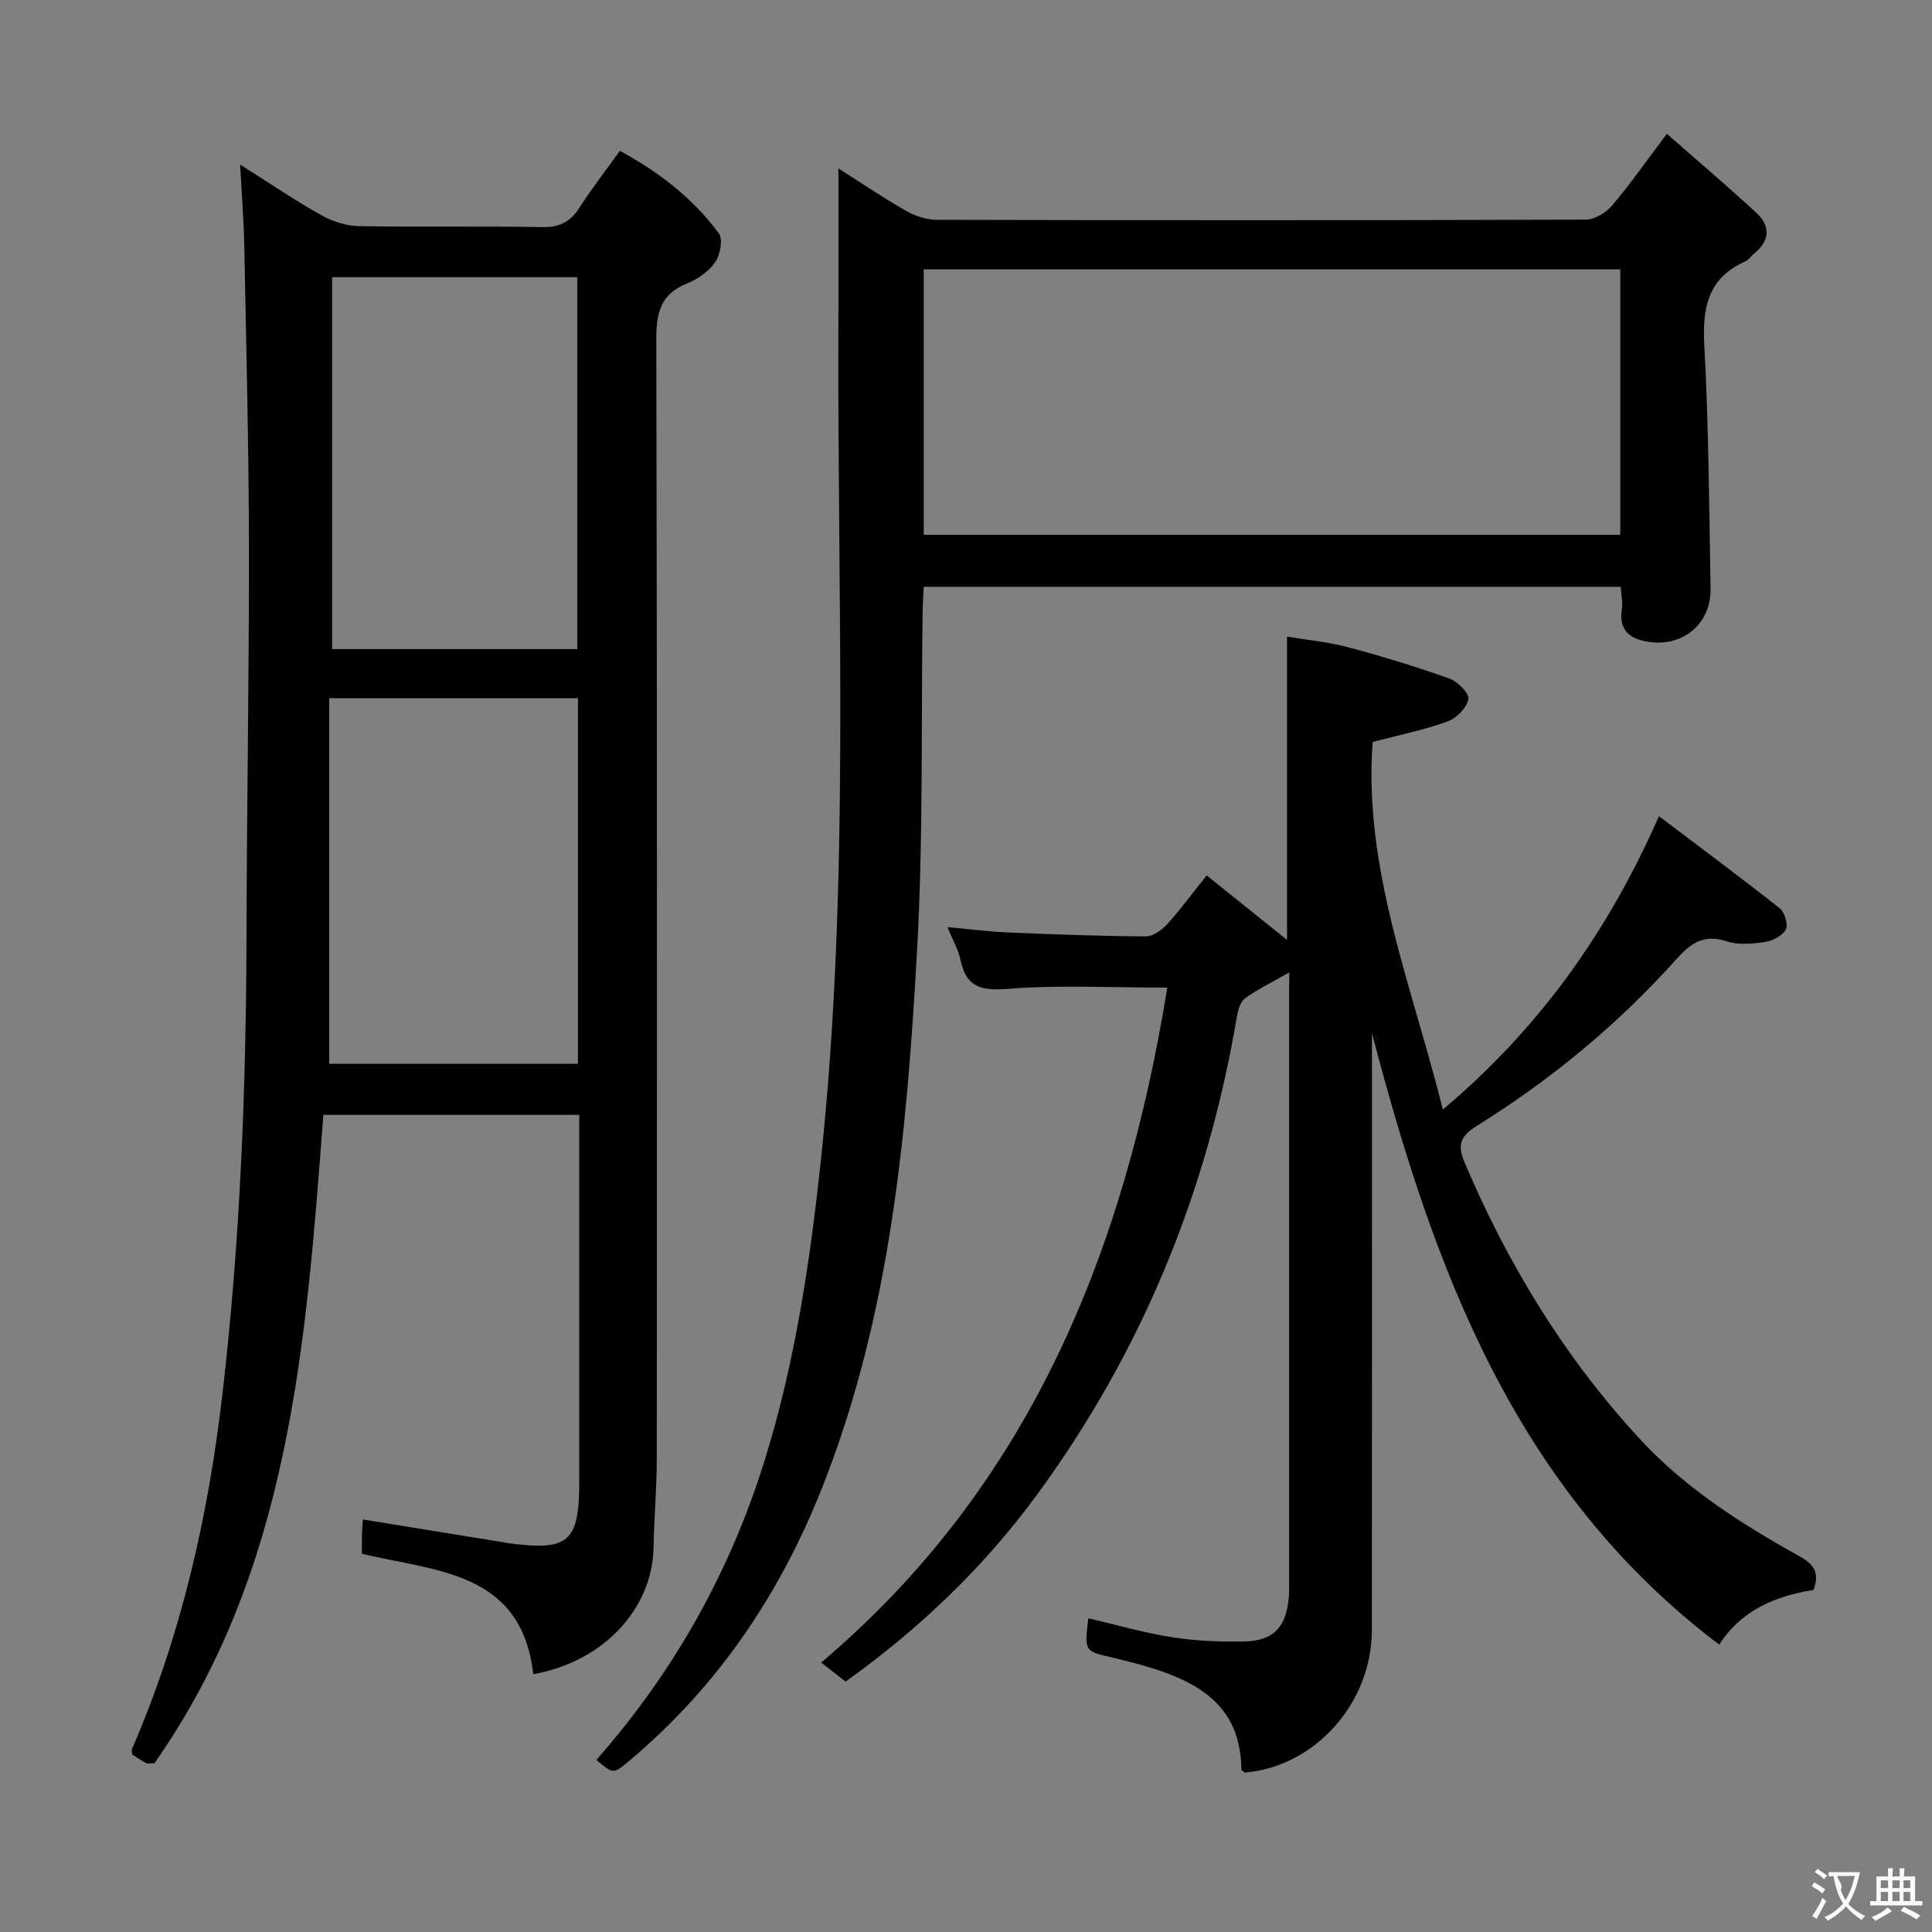 <svg enable-background="new 0 0 400 400" viewBox="0 0 400 400" xmlns="http://www.w3.org/2000/svg"><rect x="0" y="0" width="400" height="400" fill="#808080" stroke="none"/><g fill="#010000"><path d="m110.41 346.61c-2.45-21.33-20.11-21.25-35.48-24.91 0-1.32-.03-2.63.01-3.94.03-1.15.14-2.3.19-3.17 9.92 1.61 19.7 3.19 29.47 4.78.16.03.32.09.49.11 12.67 1.7 14.84-.16 14.84-12.76 0-23.33 0-46.66 0-70 0-1.82 0-3.65 0-5.89-17.81 0-35.34 0-52.98 0-3.6 47.09-6.8 94.11-34.98 134.23-1.08 0-1.47.12-1.72-.02-1-.56-1.96-1.2-2.84-1.76-.06-.5-.22-.86-.11-1.1 10.19-23.5 15.8-48.13 18.75-73.52 3.7-31.79 4.92-63.67 4.99-95.64.06-26.81.55-53.62.5-80.43-.04-20.64-.57-41.29-.97-61.93-.1-5.11-.51-10.22-.85-16.58 6.2 3.91 11.34 7.41 16.74 10.44 2.33 1.31 5.19 2.25 7.83 2.3 12.66.23 25.33-.04 37.99.2 3.63.07 5.84-1.12 7.72-4.07 2.5-3.92 5.38-7.59 8.34-11.72 8.07 4.39 15.12 9.8 20.48 17.08.9 1.22.3 4.45-.74 5.95-1.35 1.94-3.66 3.55-5.9 4.46-5.59 2.25-6.31 6.26-6.3 11.78.19 77.16.14 154.33.1 231.49 0 6.14-.57 12.29-.67 18.43-.22 12.64-10.43 23.68-24.9 26.19zm-41.65-212.22h50.76c0-25.98 0-51.53 0-77-17.14 0-33.87 0-50.76 0zm50.9 85.85c0-25.4 0-50.44 0-75.69-17.1 0-33.93 0-51.5 0v75.69z"/><path d="m266.93 201.33c-3.53 2.01-6.51 3.46-9.16 5.36-.98.7-1.46 2.45-1.69 3.8-6.09 36.19-19.64 69.29-41.34 98.92-10.99 15-24.29 27.75-39.67 38.75-1.57-1.23-3.11-2.43-5.05-3.94 43.29-36.67 62.77-85.13 71.66-139.74-11.63 0-22.27-.59-32.79.24-5.59.44-8.83-.16-10.03-6-.42-2.06-1.56-3.97-2.7-6.77 4.63.42 8.61.94 12.6 1.11 9.47.4 18.95.75 28.43.81 1.49.01 3.31-1.27 4.41-2.47 2.78-3.06 5.24-6.42 8.23-10.15 5.59 4.49 10.97 8.8 16.64 13.35 0-20.93 0-41.46 0-62.79 4.11.69 8.5 1.09 12.7 2.21 7.05 1.88 14.05 4.02 20.92 6.47 1.7.61 4.14 3.07 3.92 4.24-.34 1.79-2.42 3.96-4.25 4.62-4.95 1.78-10.15 2.84-15.57 4.27-1.93 26.41 8.15 50.39 14.54 76.11 19.99-16.88 34.11-36.67 44.74-60.74 8.6 6.5 16.91 12.66 25.02 19.08 1.02.81 1.77 3.37 1.24 4.37-.68 1.29-2.71 2.35-4.29 2.58-2.6.39-5.52.67-7.93-.13-4.81-1.58-7.51.42-10.55 3.82-12.07 13.47-25.95 24.9-41.3 34.45-3.48 2.16-3.88 4.12-2.43 7.54 8.93 21.01 20.62 40.21 36.13 57.07 9.5 10.33 21.11 17.7 33.19 24.43 2.94 1.64 4.29 3.41 2.91 6.98-7.74 1.25-14.88 4.09-19.51 11.32-42.43-32.07-59.17-78.04-71.9-126.58v5.1c0 39.5.03 78.99-.02 118.49-.02 15.16-11.85 28.3-26.34 29.48-.24-.22-.67-.44-.67-.66-.21-15.27-11.63-19.58-26.28-23.04-6.2-1.47-6.27-1.19-5.41-8.24 5.77 1.34 11.48 3.01 17.3 3.92 4.89.77 9.93.97 14.89.88 6.08-.11 8.67-2.83 9.29-8.86.1-.99.09-2 .09-3 0-41.16 0-82.33 0-123.49.03-.82.03-1.65.03-3.17z"/><path d="m123.47 364.37c16.21-18.42 27.7-39.04 34.86-62.07 6.29-20.23 9.38-41.07 11.62-62.05 6.12-57.46 3.38-115.11 3.63-172.69.05-10.73.01-21.46.01-32.69 4.66 2.96 9.16 6.02 13.86 8.71 1.91 1.09 4.29 1.92 6.46 1.93 44.83.11 89.65.12 134.48-.04 1.83-.01 4.13-1.46 5.39-2.94 3.75-4.42 7.08-9.19 11.33-14.82 6.41 5.63 12.57 10.85 18.5 16.33 2.98 2.75 2.87 5.79-.43 8.45-.65.52-1.14 1.32-1.86 1.64-7.75 3.45-8.88 9.61-8.46 17.41.9 16.78 1.02 33.61 1.29 50.42.11 7.01-5.51 11.86-12.45 10.98-3.85-.49-6.65-2.1-5.91-6.81.22-1.41-.13-2.91-.24-4.64-48.18 0-96.07 0-144.3 0-.09 1.8-.21 3.42-.23 5.04-.33 23.48.15 47-1.16 70.42-2.11 37.67-5.49 75.23-19.58 110.89-8.8 22.27-21.75 41.45-40.16 56.86-3.15 2.6-3.12 2.64-6.65-.33zm67.78-253.64h144.21c0-18.46 0-36.64 0-54.97-48.24 0-96.1 0-144.21 0z"/></g><path d="m377.9 391.2c-.2.3-.4.5-.6.8-.7-.6-1.4-1-2.2-1.5.2-.3.4-.5.5-.8.6.4 1.4.8 2.3 1.5zm-1.8 6.1c-.2-.2-.5-.4-.9-.6.4-.6.8-1.2 1.2-1.9s.7-1.3.9-1.9c.3.3.5.5.8.7-.7 1.3-1.4 2.6-2 3.7zm2.2-9c-.3.3-.5.5-.6.8-.6-.6-1.3-1.1-2-1.5.3-.3.5-.5.6-.7.6.5 1.3.9 2 1.4zm.3.2v-.9h2 4.5c-.3 1.3-.6 2.5-1 3.6s-.9 2.1-1.4 3c.4.5 1 1 1.6 1.4s1.2.8 1.9 1.1c-.3.2-.5.4-.8.8-.4-.3-1-.7-1.6-1.2s-1.2-1.1-1.6-1.6c-.5.6-1.1 1.1-1.7 1.6s-1.4.9-2.1 1.4c-.1-.3-.3-.5-.7-.8.6-.2 1.2-.5 1.9-1s1.4-1.1 2-1.8c-.5-.8-.9-1.6-1.2-2.5s-.6-2-.8-3.2c-.4.1-.7.1-1 .1zm2.5 2.7c.3 1 .7 1.7 1 2.2.3-.5.6-1.1 1-2s.6-1.9.9-3h-3.2-.4c.1.9 1.3 1.8.7 2.8z" fill="#fbfafa"/><path d="m396.5 388.5v1.5 3.6h1.5v.9c-.4 0-1 0-1.7 0h-7.9c-.5 0-.9 0-1.2 0v-.9h1.3v-3.5c0-.7 0-1.2 0-1.6h2.4c0-.8 0-1.4 0-1.7h1c0 .3-.1.8-.1 1.7h1.5c0-.8 0-1.4 0-1.7h1c0 .3-.1.9-.1 1.7zm-8.2 9.2c-.2-.3-.5-.5-.8-.8.8-.3 1.4-.6 1.9-.9s1-.7 1.4-1.1c.3.3.6.5.9.8-1.6 1-2.8 1.6-3.4 2zm2.6-6.8v-1.6h-1.5v1.6zm0 2.7v-1.9h-1.5v1.9zm2.4-2.7v-1.6h-1.5v1.6zm0 2.7v-1.9h-1.5v1.9zm.2 2 .7-.8c.4.2.9.5 1.6.8s1.3.7 1.8 1c-.3.3-.5.5-.8.8-.4-.3-1.5-1-3.3-1.8zm2-4.7v-1.6h-1.4v1.6zm0 2.7v-1.9h-1.4v1.9z" fill="#fbfafa"/></svg>